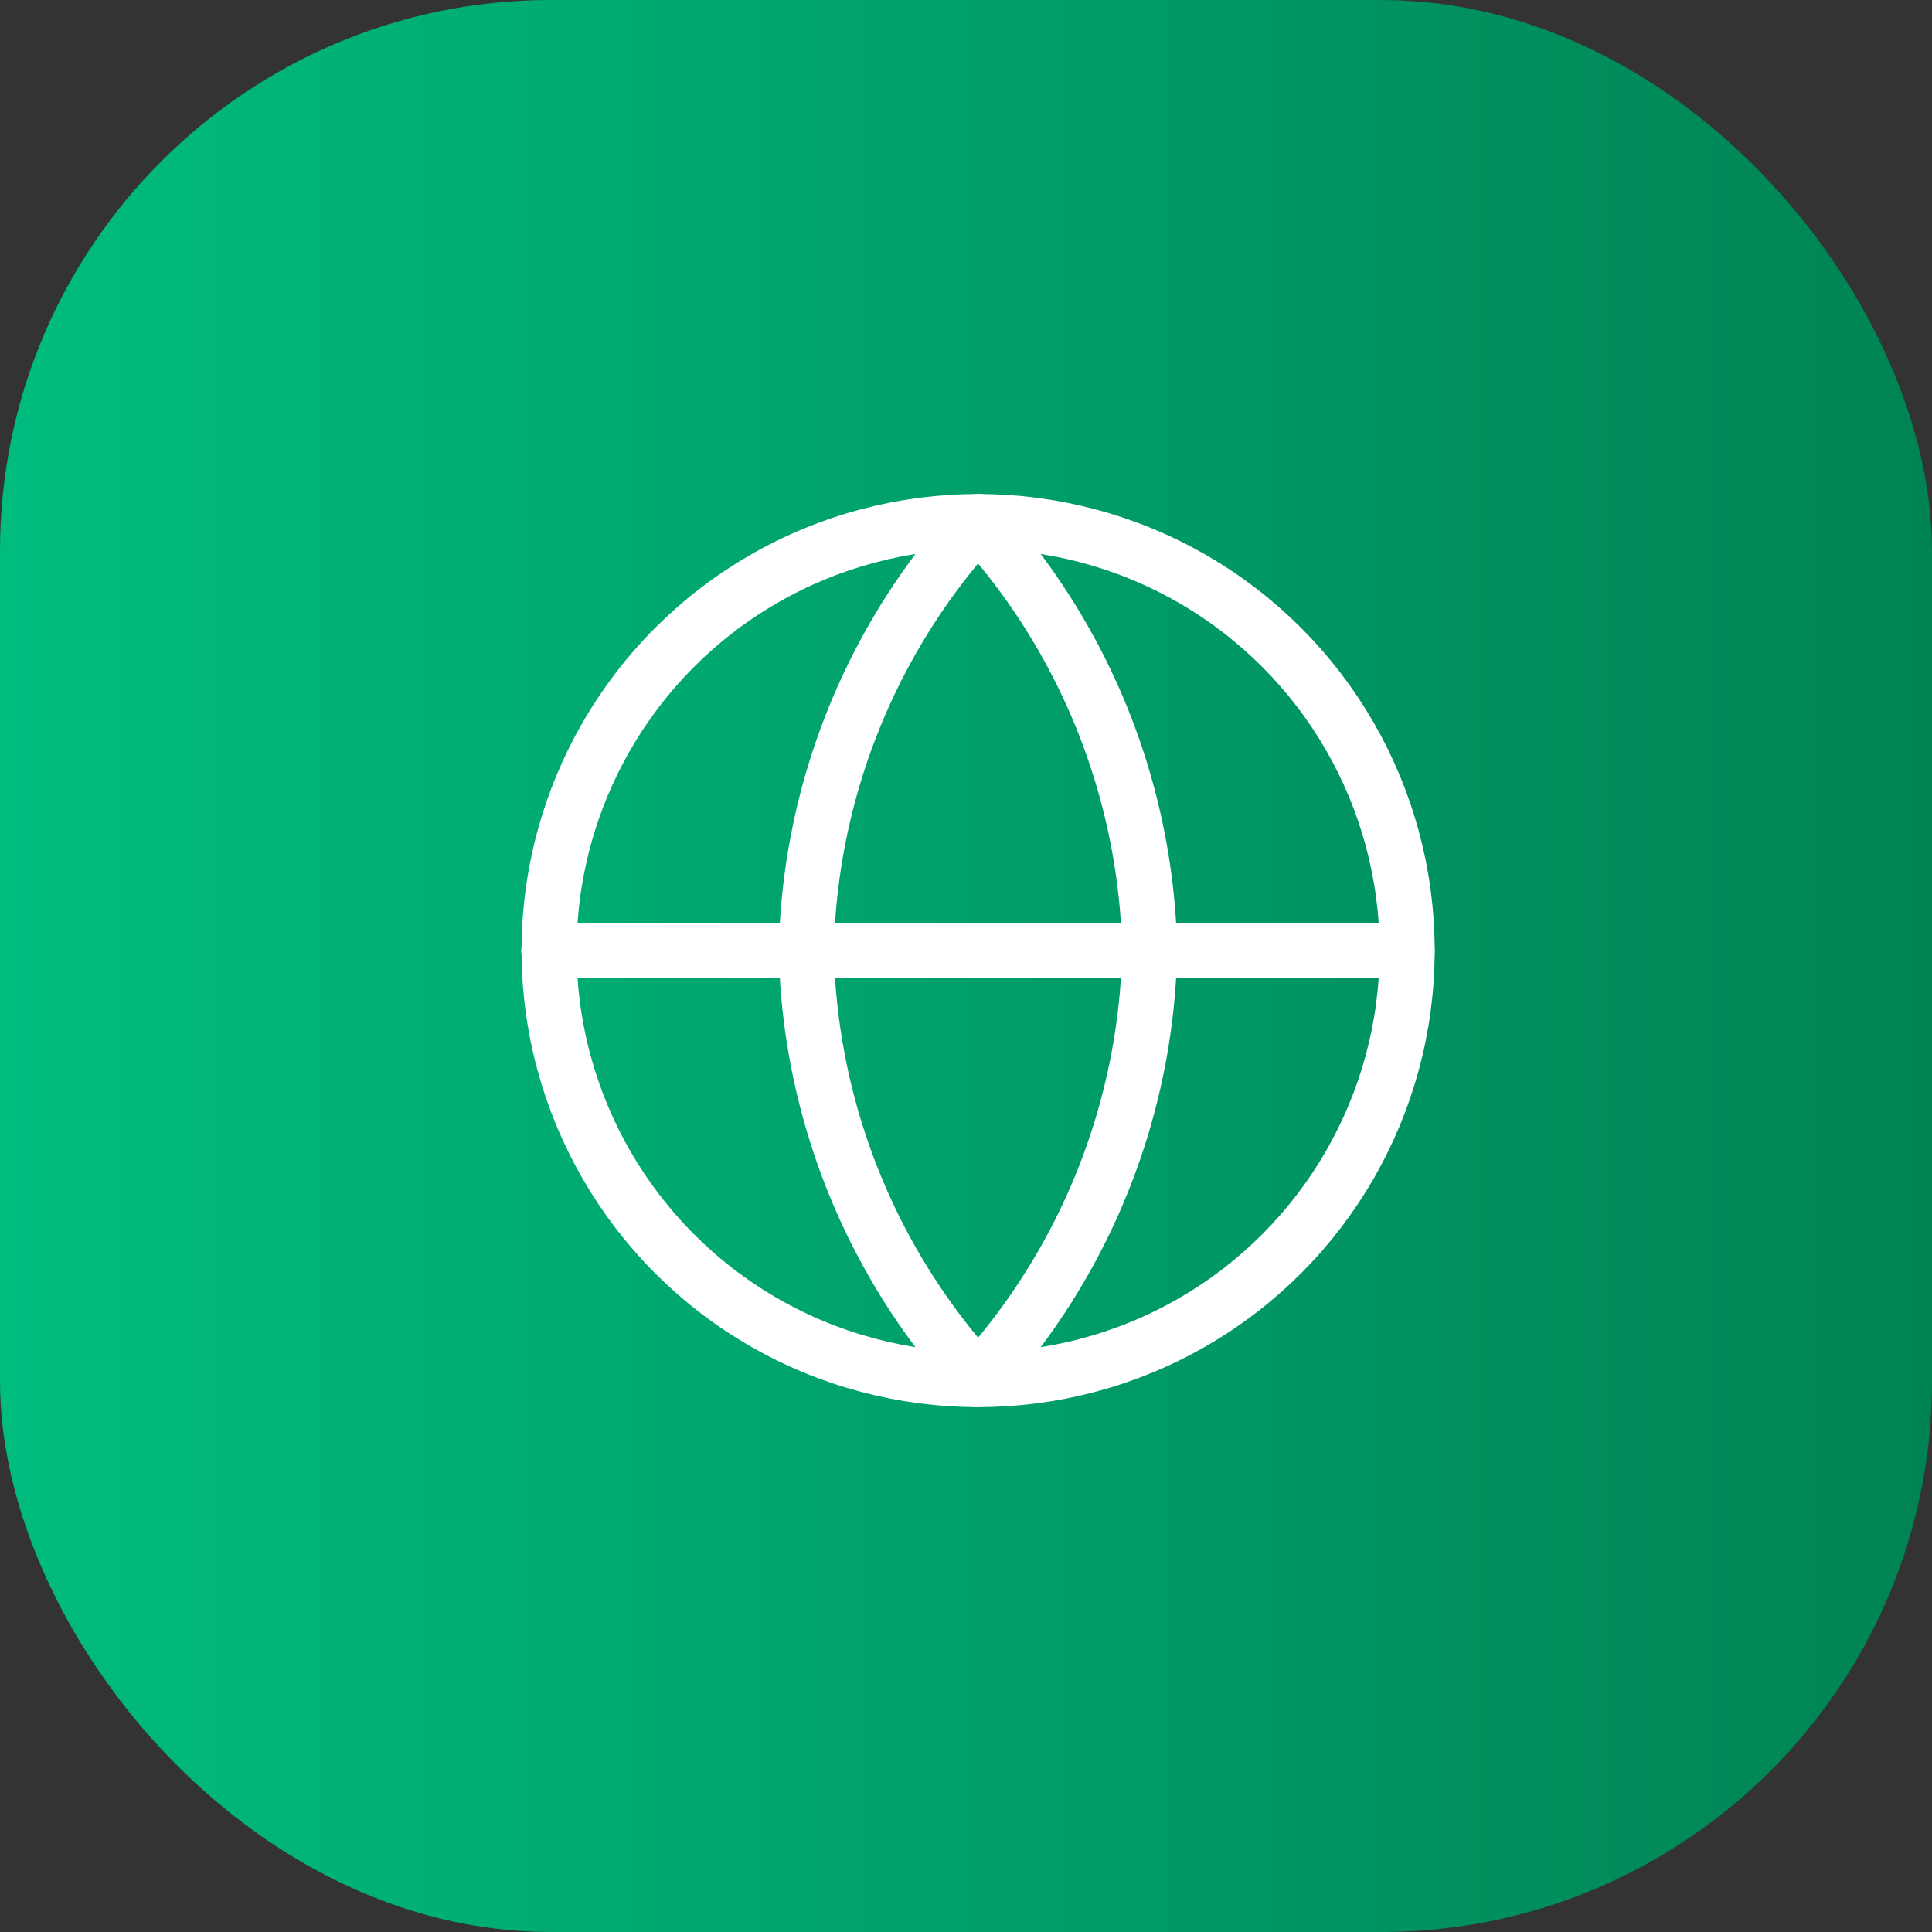 <svg id="Layer_1" data-name="Layer 1" xmlns="http://www.w3.org/2000/svg" xmlns:xlink="http://www.w3.org/1999/xlink" viewBox="0 0 70.16 70.16"><rect x="0" y="0" width="70.16" height="70.16" fill="#333333" stroke="none"/><defs><linearGradient id="linear-gradient" y1="35.08" x2="70.16" y2="35.08" gradientUnits="userSpaceOnUse"><stop offset="0" stop-color="#00bc7f"/><stop offset="1" stop-color="#008353"/></linearGradient></defs><title>11</title><rect width="70.16" height="70.16" rx="20" style="fill:url(#linear-gradient)"/><circle cx="35.52" cy="34.52" r="15.58" style="fill:none;stroke:#fff;stroke-linecap:round;stroke-linejoin:round;stroke-width:2px"/><line x1="19.93" y1="34.52" x2="51.1" y2="34.52" style="fill:none;stroke:#fff;stroke-linecap:round;stroke-linejoin:round;stroke-width:2px"/><path d="M35.52,18.94a23.85,23.85,0,0,1,6.23,15.58A23.85,23.85,0,0,1,35.52,50.1a23.81,23.81,0,0,1-6.24-15.58A23.81,23.81,0,0,1,35.52,18.94Z" style="fill:none;stroke:#fff;stroke-linecap:round;stroke-linejoin:round;stroke-width:2px"/></svg>